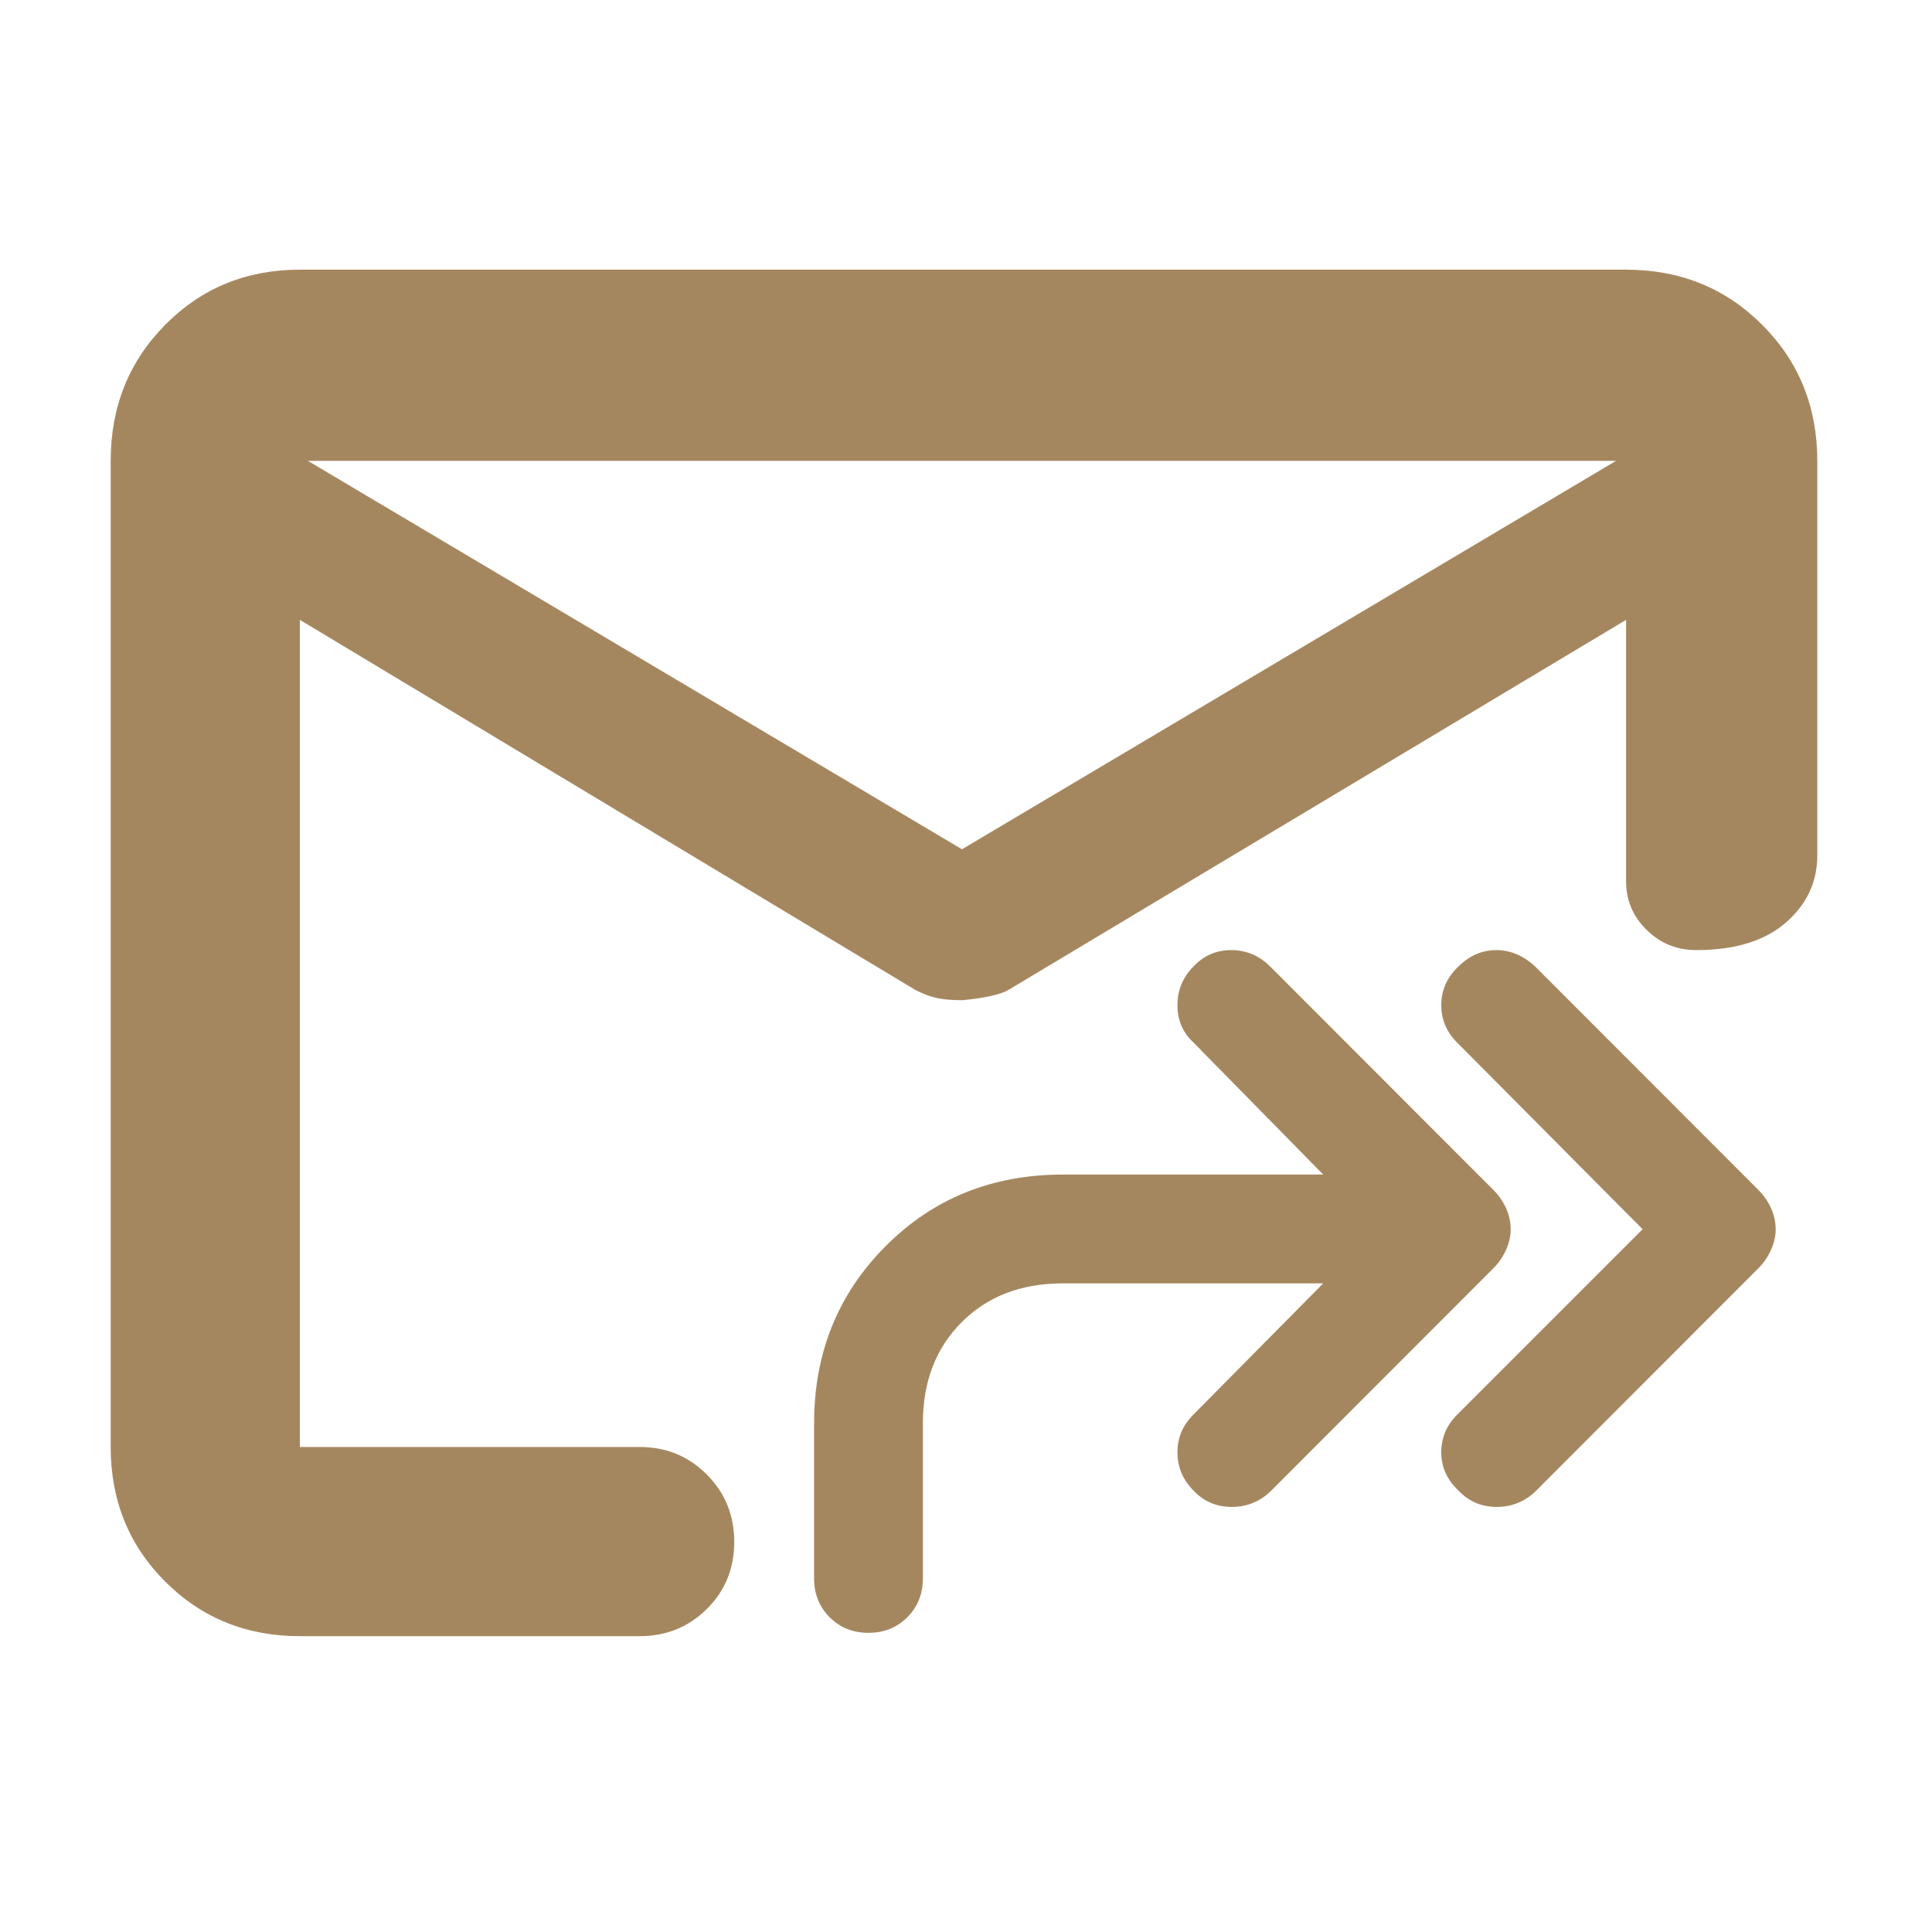 <svg height="48" viewBox="0 -960 960 960" width="48" xmlns="http://www.w3.org/2000/svg"><path fill="rgb(165, 135, 95)" d="m153-731 325 193 325-193zm-4 584c-26.533 0-48.833-9.033-66.9-27.1s-27.1-40.367-27.1-66.9v-490c0-26.807 9.033-49.343 27.1-67.61 18.067-18.26 40.367-27.39 66.9-27.39h659c26.807 0 49.343 9.13 67.61 27.39 18.26 18.267 27.39 40.803 27.39 67.61v196.1c0 13.167-5.227 24.29-15.68 33.37-10.447 9.087-25.28 13.63-44.5 13.63-9.6 0-17.803-3.35-24.61-10.05s-10.21-14.683-10.21-23.95v-130.1l-306.76 183.79c-3.947 2.36-11.603 4.097-22.97 5.21-4.973 0-9.093-.333-12.36-1-3.273-.667-6.91-2-10.91-4l-306-184v411h168.843c13.167 0 24.293 4.56 33.38 13.68 9.08 9.113 13.62 20.28 13.62 33.5 0 13.213-4.54 24.32-13.62 33.32-9.087 9-20.213 13.5-33.38 13.5zm667.199-202.21-91.421-92c-5.75-5.41-8.624-11.85-8.624-19.32 0-7.48 2.874-13.92 8.624-19.31 5.359-5.29 11.592-8.06 18.687-8.06 7.083 0 13.511 2.77 19.262 8.06l110.969 111.08c2.681 2.63 4.784 5.74 6.326 9.08 1.528 3.45 2.3 6.9 2.3 10.47 0 3.45-.772 6.78-2.3 10.23-1.542 3.45-3.645 6.56-6.326 9.2l-110.394 110.51c-5.371 5.28-11.89 8.05-19.549 8.05-7.67 0-13.996-2.77-18.975-8.05-5.75-5.41-8.624-11.74-8.624-19.1 0-7.23 2.679-13.55 8.049-18.84zm-158.693 26.91h-129.368c-20.701 0-37.477 6.44-50.312 19.31-12.844 12.89-19.26 29.56-19.26 50.25v77.05c0 7.71-2.589 14.15-7.762 19.33-5.175 5.17-11.603 7.7-19.263 7.7-7.669 0-14.086-2.53-19.261-7.7-5.174-5.18-7.762-11.62-7.762-19.33v-77.05c0-34.83 11.786-64.16 35.36-87.85 23.574-23.8 52.991-35.77 88.26-35.77h129.368l-64.397-65.54c-5.37-4.94-8.049-11.16-8.049-18.63 0-7.48 2.679-13.92 8.049-19.31 4.98-5.29 11.212-8.06 18.687-8.06s13.891 2.77 19.261 8.06l110.971 111.08c2.679 2.63 4.783 5.74 6.324 9.08 1.53 3.45 2.3 6.9 2.3 10.47 0 3.45-.77 6.78-2.3 10.23-1.541 3.45-3.645 6.56-6.324 9.2l-110.395 110.51c-5.371 5.28-11.891 8.05-19.55 8.05-7.67 0-13.994-2.77-18.974-8.05-5.37-5.41-8.049-11.74-8.049-19.1 0-7.23 2.679-13.55 8.049-18.84z"/></svg>